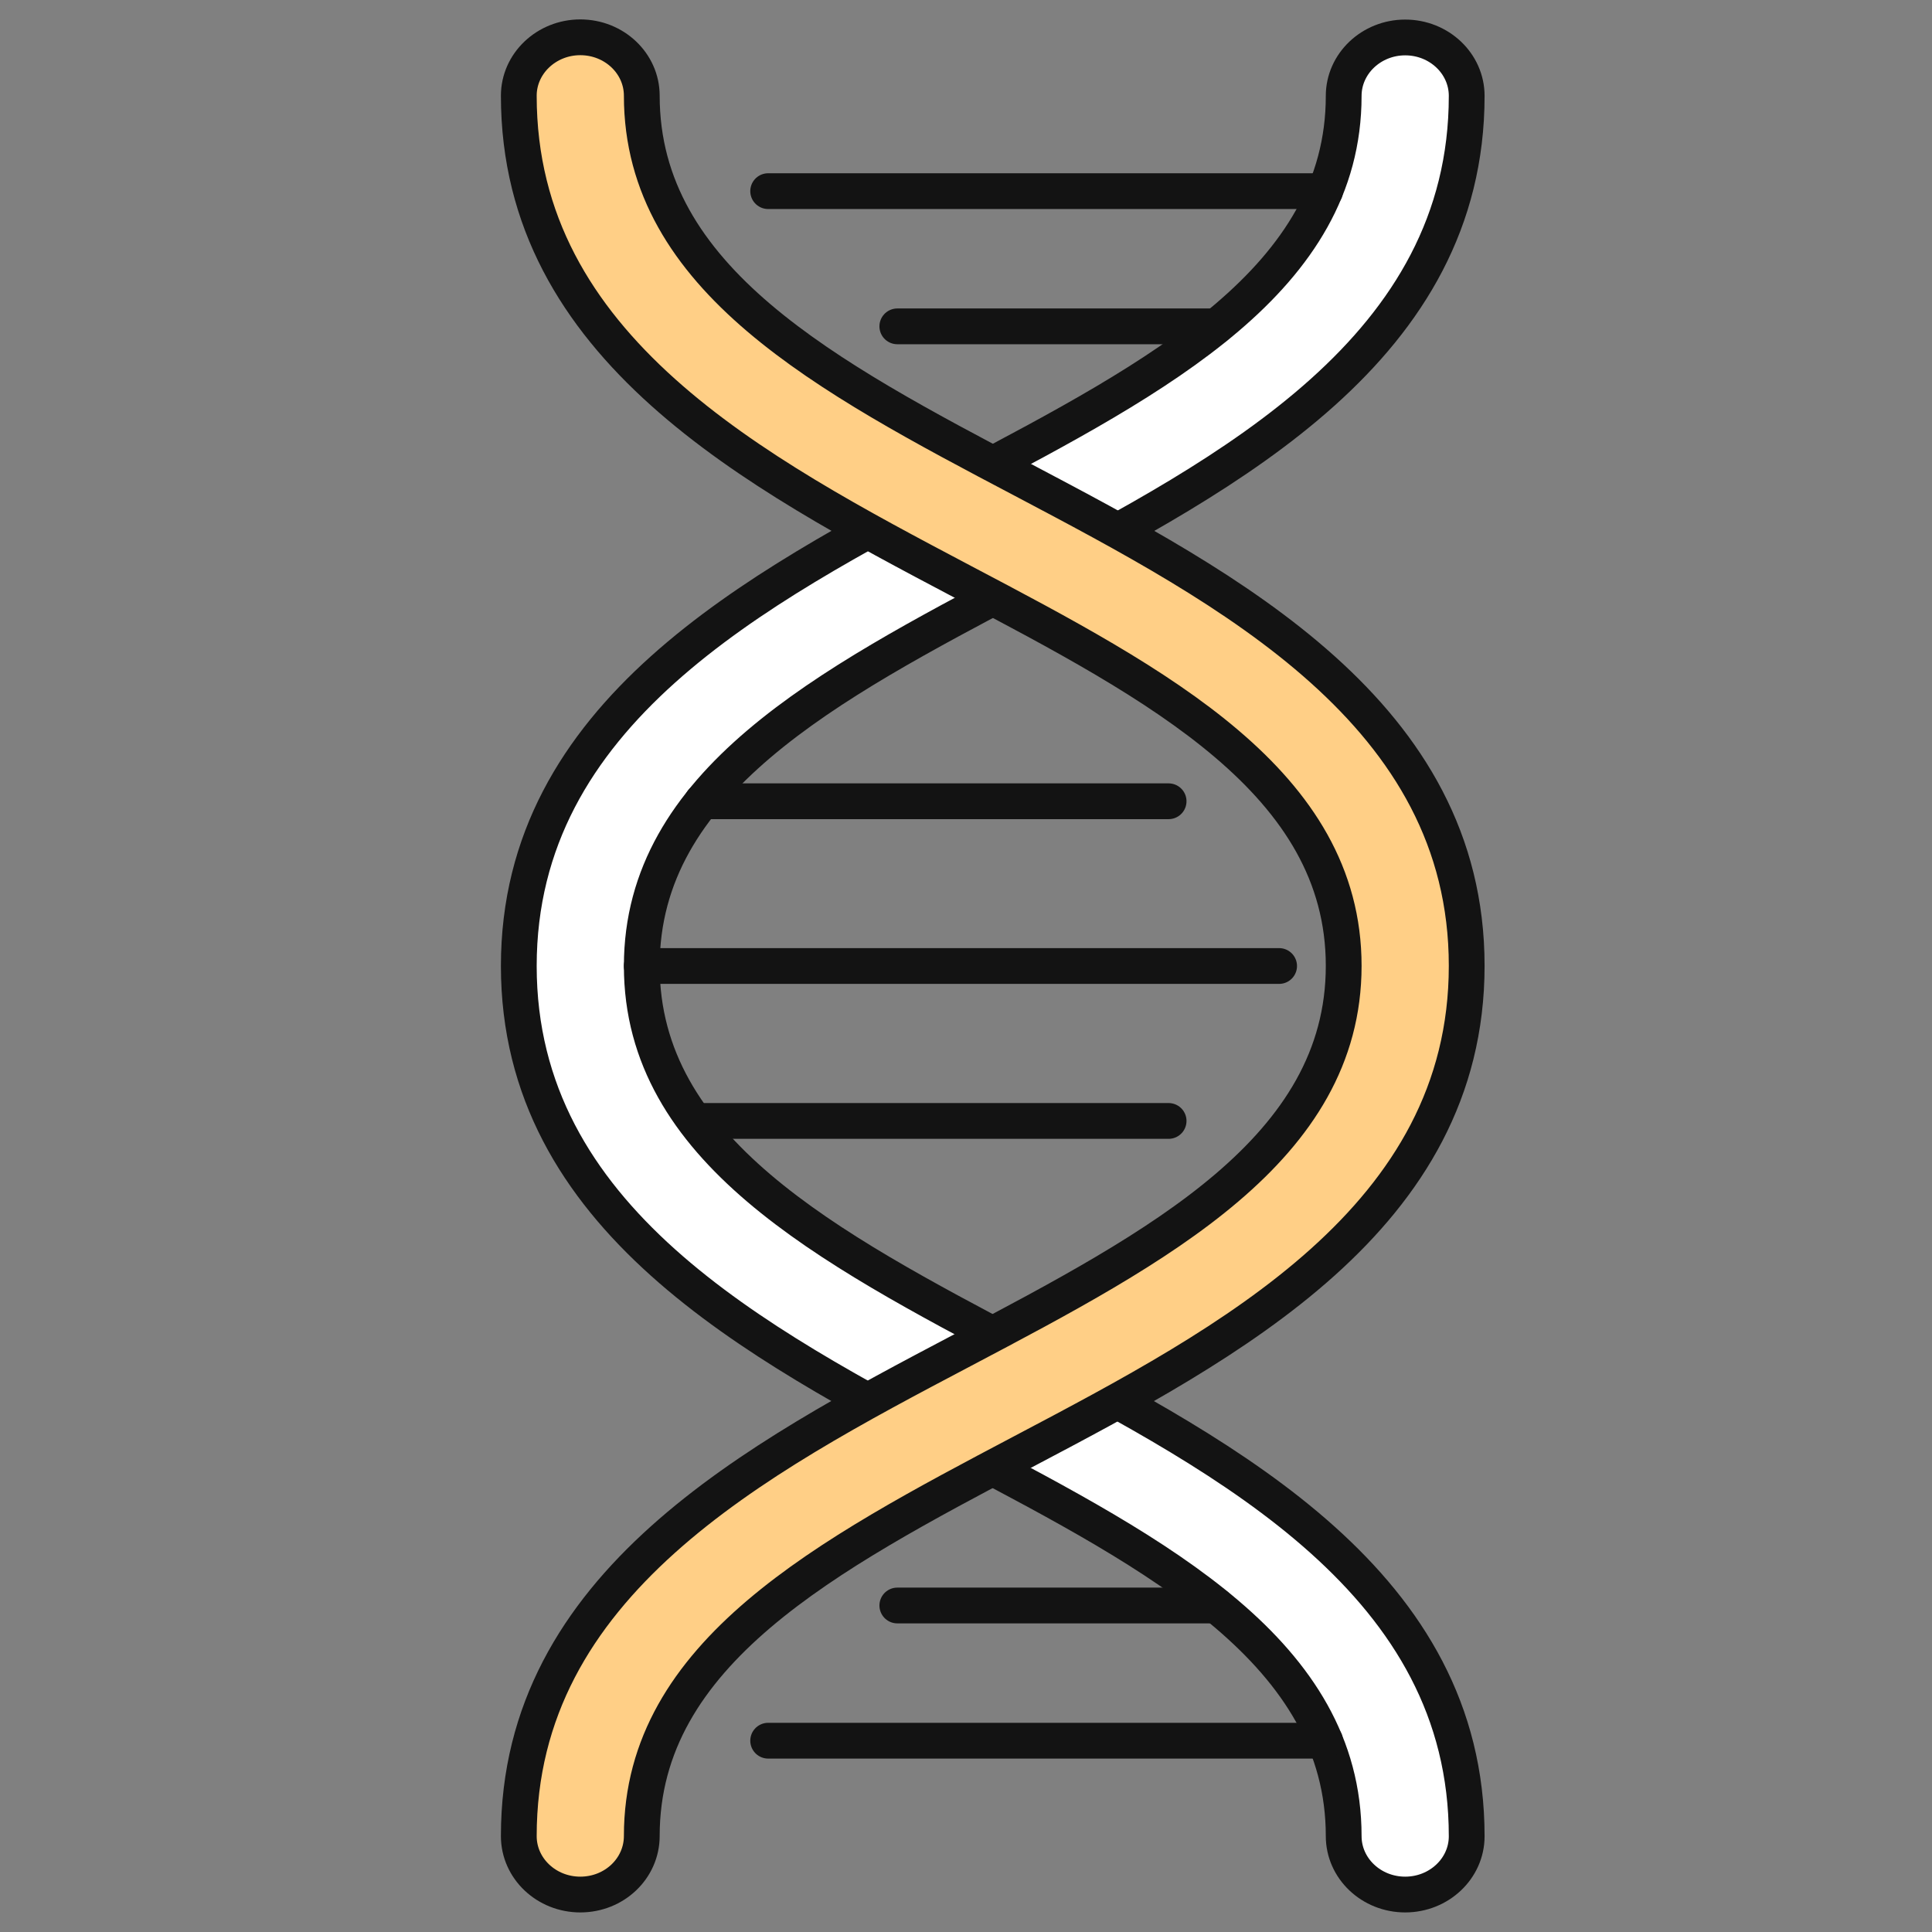 <svg width="108" height="108" viewBox="0 0 108 108" fill="none" xmlns="http://www.w3.org/2000/svg">
<rect x="0" y="0" width="108" height="108" fill="#808080" stroke="none"/>
<path d="M78.551 105.906C76.655 105.906 75.113 104.447 75.113 102.64C75.113 92.398 64.774 86.942 53.823 81.174C42.192 75.032 29.001 68.082 29.001 54C29.001 39.918 42.183 32.968 53.823 26.826C64.774 21.049 75.113 15.594 75.113 5.36C75.113 3.562 76.655 2.094 78.551 2.094C80.446 2.094 81.989 3.553 81.989 5.36C81.989 19.442 68.798 26.401 57.166 32.534C46.224 38.311 35.876 43.758 35.876 54C35.876 64.242 46.215 69.698 57.166 75.475C68.798 81.617 81.989 88.567 81.989 102.649C81.989 104.447 80.446 105.906 78.551 105.906Z" fill="white" stroke="#131313" stroke-width="2" stroke-miterlimit="10" stroke-linecap="round" stroke-linejoin="round"/>
<path d="M32.439 105.906C30.543 105.906 29.001 104.447 29.001 102.64C29.001 88.558 42.183 81.599 53.823 75.466C64.774 69.689 75.113 64.234 75.113 53.991C75.113 43.749 64.774 38.293 53.823 32.525C42.192 26.383 29.001 19.433 29.001 5.351C29.001 3.553 30.543 2.085 32.439 2.085C34.334 2.085 35.876 3.544 35.876 5.351C35.876 15.594 46.215 21.049 57.166 26.818C68.798 32.959 81.989 39.909 81.989 53.991C81.989 68.073 68.798 75.032 57.166 81.165C46.224 86.942 35.876 92.398 35.876 102.631C35.876 104.447 34.343 105.906 32.439 105.906Z" fill="#FFCF86" stroke="#131313" stroke-width="2" stroke-miterlimit="10" stroke-linecap="round" stroke-linejoin="round"/>
<path d="M39.254 44.791H65.326" stroke="#131313" stroke-width="2" stroke-miterlimit="10" stroke-linecap="round" stroke-linejoin="round"/>
<path d="M39.254 62.661H65.326" stroke="#131313" stroke-width="2" stroke-miterlimit="10" stroke-linecap="round" stroke-linejoin="round"/>
<path d="M35.876 54H71.503" stroke="#131313" stroke-width="2" stroke-miterlimit="10" stroke-linecap="round" stroke-linejoin="round"/>
<path d="M67.979 18.243H50.161" stroke="#131313" stroke-width="2" stroke-miterlimit="10" stroke-linecap="round" stroke-linejoin="round"/>
<path d="M74.071 10.685H42.941" stroke="#131313" stroke-width="2" stroke-miterlimit="10" stroke-linecap="round" stroke-linejoin="round"/>
<path d="M67.979 89.748H50.161" stroke="#131313" stroke-width="2" stroke-miterlimit="10" stroke-linecap="round" stroke-linejoin="round"/>
<path d="M74.071 97.306H42.941" stroke="#131313" stroke-width="2" stroke-miterlimit="10" stroke-linecap="round" stroke-linejoin="round"/>
</svg>
